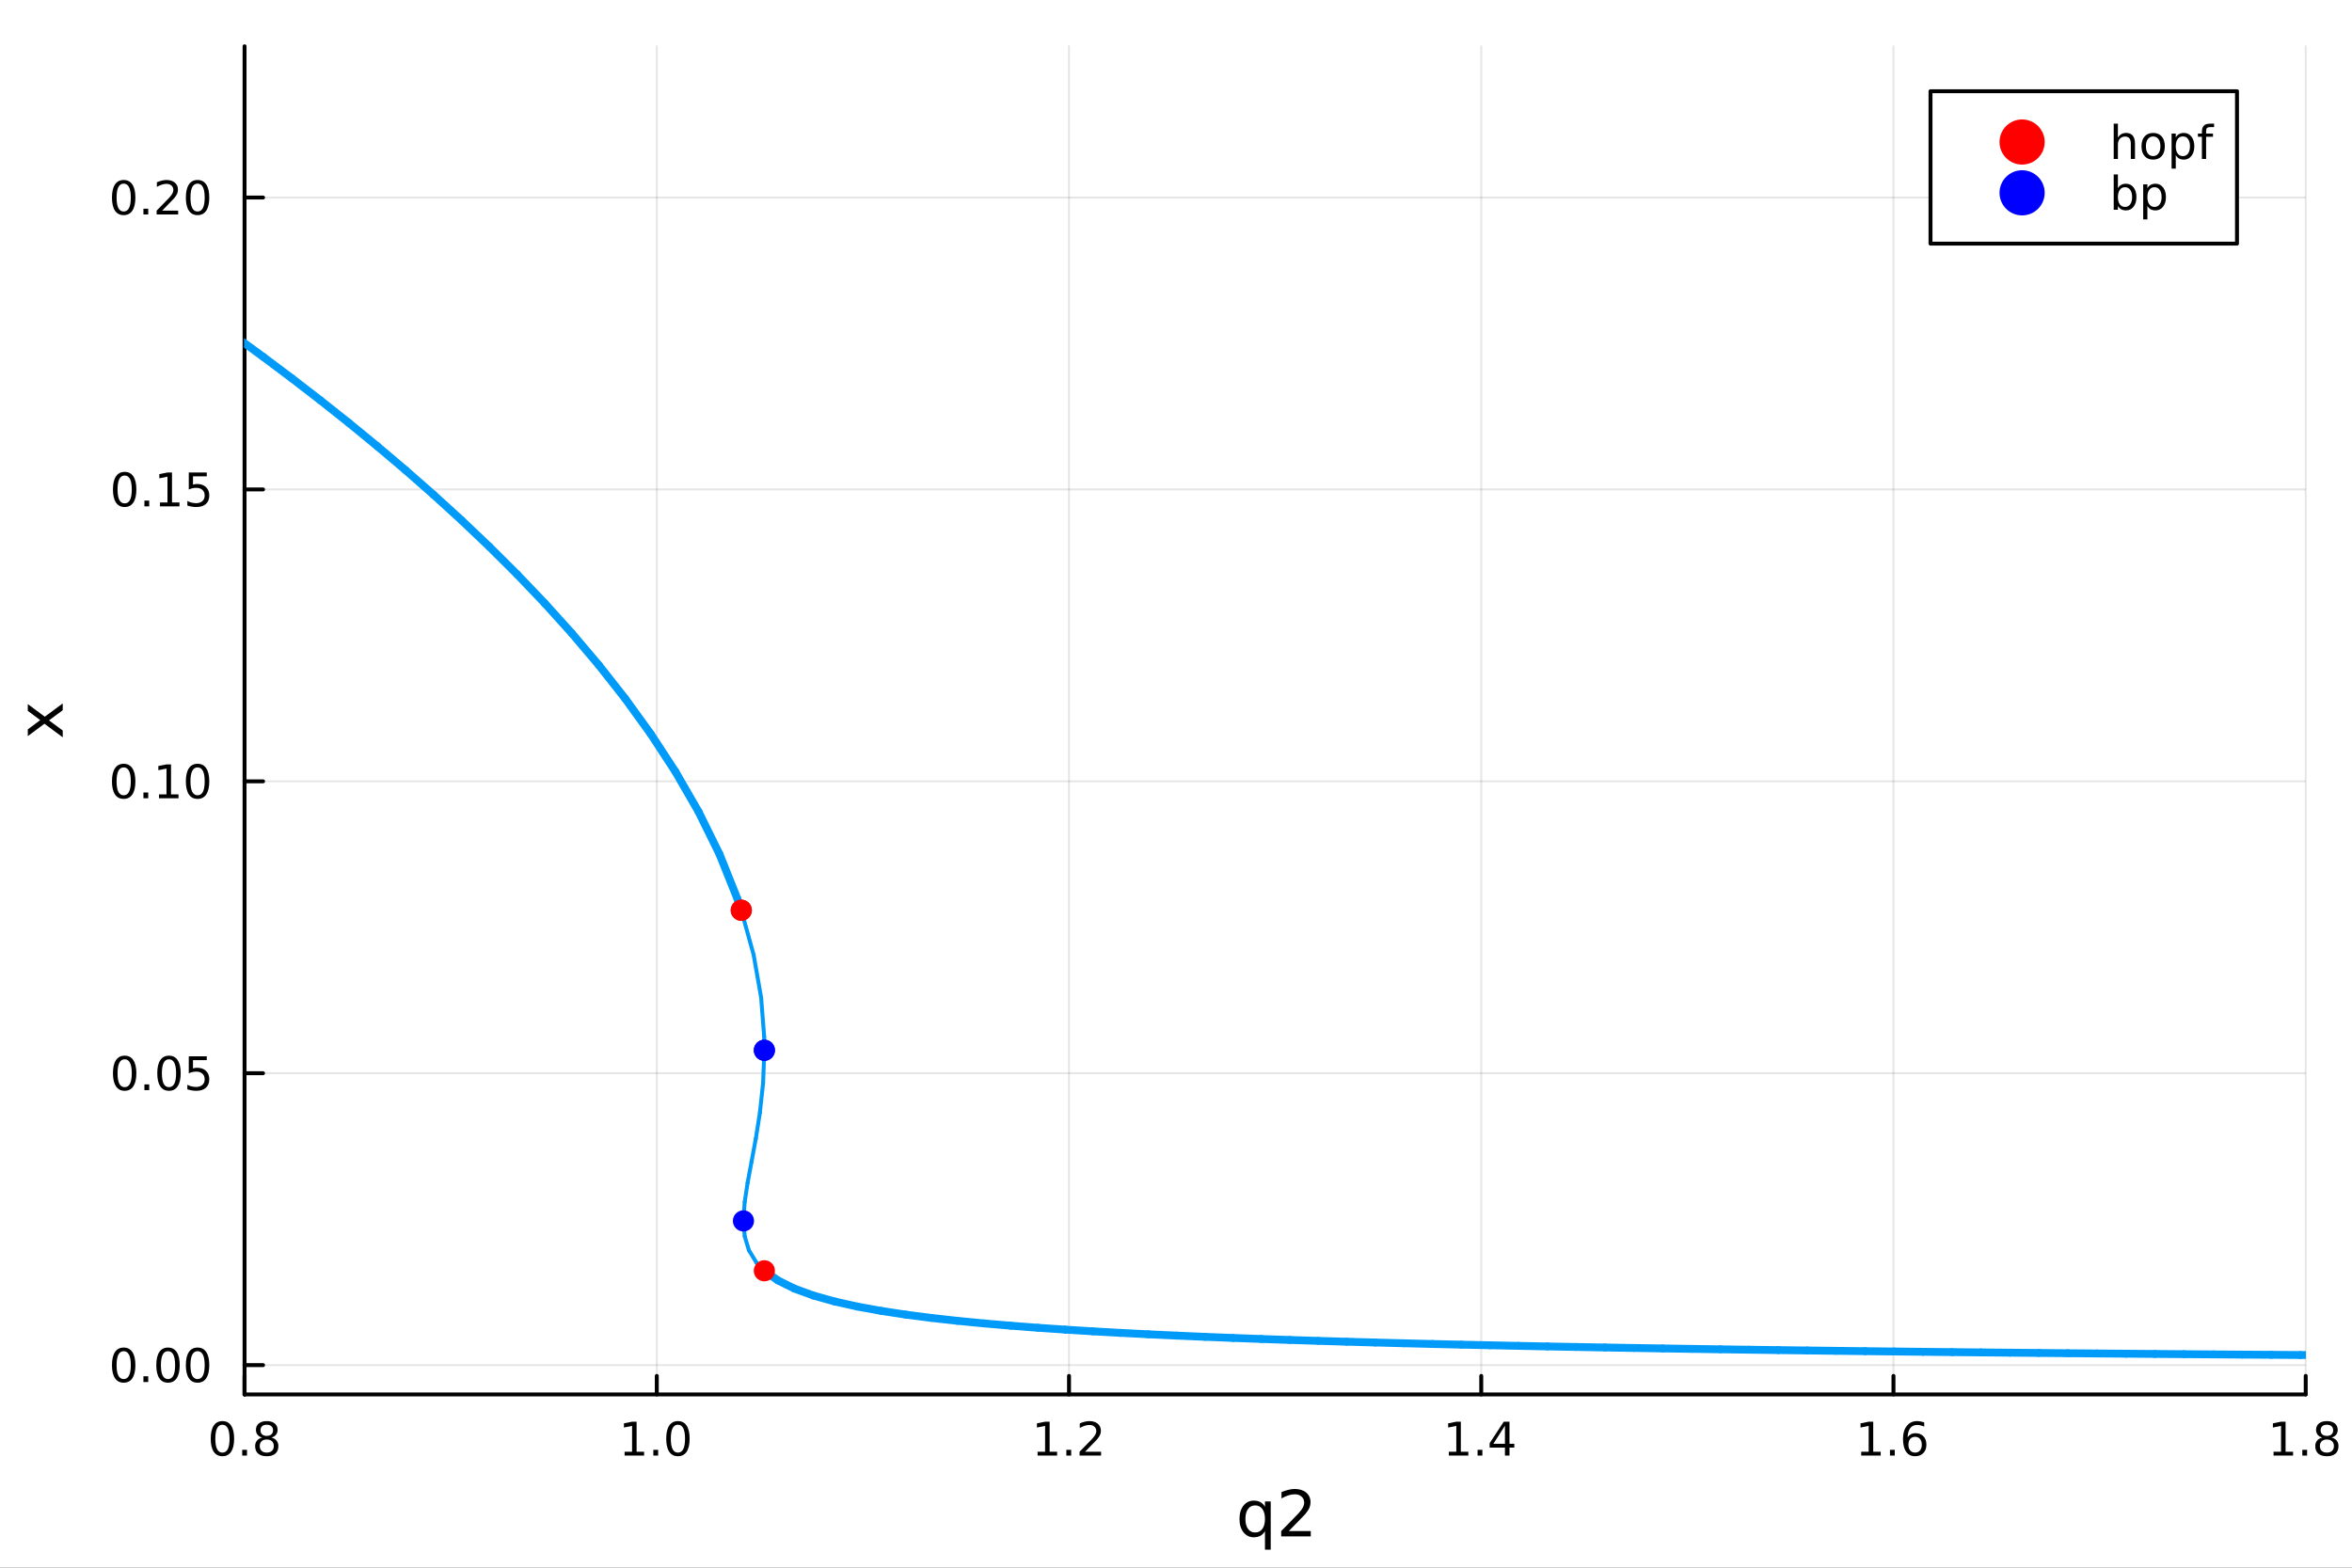 <?xml version="1.0" encoding="utf-8"?>
<svg xmlns="http://www.w3.org/2000/svg" xmlns:xlink="http://www.w3.org/1999/xlink" width="600" height="400" viewBox="0 0 2400 1600">
<rect x="0" y="0" width="2400" height="1600" fill="#333333" stroke="none"/>
<defs>
  <clipPath id="clip930">
    <rect x="0" y="0" width="2400" height="1600"/>
  </clipPath>
</defs>
<path clip-path="url(#clip930)" d="M0 1600 L2400 1600 L2400 0 L0 0  Z" fill="#ffffff" fill-rule="evenodd" fill-opacity="1"/>
<defs>
  <clipPath id="clip931">
    <rect x="480" y="0" width="1681" height="1600"/>
  </clipPath>
</defs>
<path clip-path="url(#clip930)" d="M249.542 1423.18 L2352.76 1423.18 L2352.76 47.244 L249.542 47.244  Z" fill="#ffffff" fill-rule="evenodd" fill-opacity="1"/>
<defs>
  <clipPath id="clip932">
    <rect x="249" y="47" width="2104" height="1377"/>
  </clipPath>
</defs>
<polyline clip-path="url(#clip932)" style="stroke:#000000; stroke-linecap:round; stroke-linejoin:round; stroke-width:2; stroke-opacity:0.1; fill:none" points="249.542,1423.18 249.542,47.244 "/>
<polyline clip-path="url(#clip932)" style="stroke:#000000; stroke-linecap:round; stroke-linejoin:round; stroke-width:2; stroke-opacity:0.1; fill:none" points="670.185,1423.18 670.185,47.244 "/>
<polyline clip-path="url(#clip932)" style="stroke:#000000; stroke-linecap:round; stroke-linejoin:round; stroke-width:2; stroke-opacity:0.1; fill:none" points="1090.83,1423.18 1090.83,47.244 "/>
<polyline clip-path="url(#clip932)" style="stroke:#000000; stroke-linecap:round; stroke-linejoin:round; stroke-width:2; stroke-opacity:0.1; fill:none" points="1511.47,1423.18 1511.47,47.244 "/>
<polyline clip-path="url(#clip932)" style="stroke:#000000; stroke-linecap:round; stroke-linejoin:round; stroke-width:2; stroke-opacity:0.1; fill:none" points="1932.11,1423.18 1932.11,47.244 "/>
<polyline clip-path="url(#clip932)" style="stroke:#000000; stroke-linecap:round; stroke-linejoin:round; stroke-width:2; stroke-opacity:0.1; fill:none" points="2352.76,1423.18 2352.76,47.244 "/>
<polyline clip-path="url(#clip932)" style="stroke:#000000; stroke-linecap:round; stroke-linejoin:round; stroke-width:2; stroke-opacity:0.1; fill:none" points="249.542,1393.24 2352.76,1393.24 "/>
<polyline clip-path="url(#clip932)" style="stroke:#000000; stroke-linecap:round; stroke-linejoin:round; stroke-width:2; stroke-opacity:0.1; fill:none" points="249.542,1095.34 2352.76,1095.34 "/>
<polyline clip-path="url(#clip932)" style="stroke:#000000; stroke-linecap:round; stroke-linejoin:round; stroke-width:2; stroke-opacity:0.1; fill:none" points="249.542,797.427 2352.76,797.427 "/>
<polyline clip-path="url(#clip932)" style="stroke:#000000; stroke-linecap:round; stroke-linejoin:round; stroke-width:2; stroke-opacity:0.1; fill:none" points="249.542,499.519 2352.76,499.519 "/>
<polyline clip-path="url(#clip932)" style="stroke:#000000; stroke-linecap:round; stroke-linejoin:round; stroke-width:2; stroke-opacity:0.1; fill:none" points="249.542,201.61 2352.76,201.61 "/>
<polyline clip-path="url(#clip930)" style="stroke:#000000; stroke-linecap:round; stroke-linejoin:round; stroke-width:4; stroke-opacity:1; fill:none" points="249.542,1423.18 2352.76,1423.18 "/>
<polyline clip-path="url(#clip930)" style="stroke:#000000; stroke-linecap:round; stroke-linejoin:round; stroke-width:4; stroke-opacity:1; fill:none" points="249.542,1423.18 249.542,1404.28 "/>
<polyline clip-path="url(#clip930)" style="stroke:#000000; stroke-linecap:round; stroke-linejoin:round; stroke-width:4; stroke-opacity:1; fill:none" points="670.185,1423.18 670.185,1404.28 "/>
<polyline clip-path="url(#clip930)" style="stroke:#000000; stroke-linecap:round; stroke-linejoin:round; stroke-width:4; stroke-opacity:1; fill:none" points="1090.83,1423.18 1090.83,1404.28 "/>
<polyline clip-path="url(#clip930)" style="stroke:#000000; stroke-linecap:round; stroke-linejoin:round; stroke-width:4; stroke-opacity:1; fill:none" points="1511.47,1423.18 1511.47,1404.28 "/>
<polyline clip-path="url(#clip930)" style="stroke:#000000; stroke-linecap:round; stroke-linejoin:round; stroke-width:4; stroke-opacity:1; fill:none" points="1932.11,1423.18 1932.11,1404.28 "/>
<polyline clip-path="url(#clip930)" style="stroke:#000000; stroke-linecap:round; stroke-linejoin:round; stroke-width:4; stroke-opacity:1; fill:none" points="2352.76,1423.18 2352.76,1404.28 "/>
<path clip-path="url(#clip930)" d="M226.973 1454.1 Q223.362 1454.1 221.533 1457.66 Q219.727 1461.2 219.727 1468.33 Q219.727 1475.44 221.533 1479.01 Q223.362 1482.55 226.973 1482.55 Q230.607 1482.55 232.412 1479.01 Q234.241 1475.44 234.241 1468.33 Q234.241 1461.2 232.412 1457.66 Q230.607 1454.1 226.973 1454.1 M226.973 1450.39 Q232.783 1450.39 235.838 1455 Q238.917 1459.58 238.917 1468.33 Q238.917 1477.06 235.838 1481.67 Q232.783 1486.25 226.973 1486.25 Q221.163 1486.25 218.084 1481.67 Q215.028 1477.06 215.028 1468.33 Q215.028 1459.58 218.084 1455 Q221.163 1450.39 226.973 1450.39 Z" fill="#000000" fill-rule="nonzero" fill-opacity="1" /><path clip-path="url(#clip930)" d="M247.135 1479.7 L252.019 1479.7 L252.019 1485.58 L247.135 1485.58 L247.135 1479.7 Z" fill="#000000" fill-rule="nonzero" fill-opacity="1" /><path clip-path="url(#clip930)" d="M272.204 1469.17 Q268.871 1469.17 266.949 1470.95 Q265.051 1472.73 265.051 1475.86 Q265.051 1478.98 266.949 1480.77 Q268.871 1482.55 272.204 1482.55 Q275.537 1482.55 277.459 1480.77 Q279.38 1478.96 279.38 1475.86 Q279.38 1472.73 277.459 1470.95 Q275.56 1469.17 272.204 1469.17 M267.528 1467.18 Q264.519 1466.44 262.829 1464.38 Q261.162 1462.32 261.162 1459.35 Q261.162 1455.21 264.102 1452.8 Q267.065 1450.39 272.204 1450.39 Q277.366 1450.39 280.306 1452.8 Q283.246 1455.21 283.246 1459.35 Q283.246 1462.32 281.556 1464.38 Q279.889 1466.44 276.903 1467.18 Q280.283 1467.96 282.158 1470.26 Q284.056 1472.55 284.056 1475.86 Q284.056 1480.88 280.977 1483.57 Q277.922 1486.25 272.204 1486.25 Q266.486 1486.25 263.408 1483.57 Q260.352 1480.88 260.352 1475.86 Q260.352 1472.55 262.25 1470.26 Q264.148 1467.96 267.528 1467.18 M265.815 1459.79 Q265.815 1462.48 267.482 1463.98 Q269.172 1465.49 272.204 1465.49 Q275.213 1465.49 276.903 1463.98 Q278.616 1462.48 278.616 1459.79 Q278.616 1457.11 276.903 1455.6 Q275.213 1454.1 272.204 1454.1 Q269.172 1454.1 267.482 1455.6 Q265.815 1457.11 265.815 1459.79 Z" fill="#000000" fill-rule="nonzero" fill-opacity="1" /><path clip-path="url(#clip930)" d="M637.338 1481.64 L644.977 1481.64 L644.977 1455.28 L636.666 1456.95 L636.666 1452.69 L644.93 1451.02 L649.606 1451.02 L649.606 1481.64 L657.245 1481.64 L657.245 1485.58 L637.338 1485.58 L637.338 1481.64 Z" fill="#000000" fill-rule="nonzero" fill-opacity="1" /><path clip-path="url(#clip930)" d="M666.689 1479.7 L671.574 1479.7 L671.574 1485.58 L666.689 1485.58 L666.689 1479.7 Z" fill="#000000" fill-rule="nonzero" fill-opacity="1" /><path clip-path="url(#clip930)" d="M691.759 1454.1 Q688.148 1454.1 686.319 1457.66 Q684.513 1461.2 684.513 1468.33 Q684.513 1475.44 686.319 1479.01 Q688.148 1482.55 691.759 1482.55 Q695.393 1482.55 697.199 1479.01 Q699.027 1475.44 699.027 1468.33 Q699.027 1461.2 697.199 1457.66 Q695.393 1454.1 691.759 1454.1 M691.759 1450.39 Q697.569 1450.39 700.624 1455 Q703.703 1459.58 703.703 1468.33 Q703.703 1477.06 700.624 1481.67 Q697.569 1486.25 691.759 1486.25 Q685.949 1486.25 682.87 1481.67 Q679.814 1477.06 679.814 1468.33 Q679.814 1459.58 682.87 1455 Q685.949 1450.39 691.759 1450.39 Z" fill="#000000" fill-rule="nonzero" fill-opacity="1" /><path clip-path="url(#clip930)" d="M1058.78 1481.64 L1066.42 1481.64 L1066.42 1455.28 L1058.11 1456.95 L1058.11 1452.69 L1066.37 1451.02 L1071.05 1451.02 L1071.05 1481.64 L1078.69 1481.64 L1078.69 1485.58 L1058.78 1485.58 L1058.78 1481.64 Z" fill="#000000" fill-rule="nonzero" fill-opacity="1" /><path clip-path="url(#clip930)" d="M1088.13 1479.7 L1093.02 1479.7 L1093.02 1485.58 L1088.13 1485.58 L1088.13 1479.7 Z" fill="#000000" fill-rule="nonzero" fill-opacity="1" /><path clip-path="url(#clip930)" d="M1107.23 1481.64 L1123.55 1481.64 L1123.55 1485.58 L1101.6 1485.58 L1101.6 1481.64 Q1104.27 1478.89 1108.85 1474.26 Q1113.45 1469.61 1114.64 1468.27 Q1116.88 1465.74 1117.76 1464.01 Q1118.66 1462.25 1118.66 1460.56 Q1118.66 1457.8 1116.72 1456.07 Q1114.8 1454.33 1111.7 1454.33 Q1109.5 1454.33 1107.04 1455.09 Q1104.61 1455.86 1101.83 1457.41 L1101.83 1452.69 Q1104.66 1451.55 1107.11 1450.97 Q1109.57 1450.39 1111.6 1450.39 Q1116.97 1450.39 1120.17 1453.08 Q1123.36 1455.77 1123.36 1460.26 Q1123.36 1462.39 1122.55 1464.31 Q1121.76 1466.2 1119.66 1468.8 Q1119.08 1469.47 1115.98 1472.69 Q1112.88 1475.88 1107.23 1481.64 Z" fill="#000000" fill-rule="nonzero" fill-opacity="1" /><path clip-path="url(#clip930)" d="M1478.38 1481.64 L1486.02 1481.64 L1486.02 1455.28 L1477.71 1456.95 L1477.71 1452.69 L1485.97 1451.02 L1490.65 1451.02 L1490.65 1481.64 L1498.29 1481.64 L1498.29 1485.58 L1478.38 1485.58 L1478.38 1481.64 Z" fill="#000000" fill-rule="nonzero" fill-opacity="1" /><path clip-path="url(#clip930)" d="M1507.73 1479.7 L1512.62 1479.7 L1512.62 1485.58 L1507.73 1485.58 L1507.73 1479.7 Z" fill="#000000" fill-rule="nonzero" fill-opacity="1" /><path clip-path="url(#clip930)" d="M1535.65 1455.09 L1523.84 1473.54 L1535.65 1473.54 L1535.65 1455.09 M1534.42 1451.02 L1540.3 1451.02 L1540.3 1473.54 L1545.23 1473.54 L1545.23 1477.43 L1540.3 1477.43 L1540.3 1485.58 L1535.65 1485.58 L1535.65 1477.43 L1520.05 1477.43 L1520.05 1472.92 L1534.42 1451.02 Z" fill="#000000" fill-rule="nonzero" fill-opacity="1" /><path clip-path="url(#clip930)" d="M1899.19 1481.64 L1906.82 1481.64 L1906.82 1455.28 L1898.51 1456.95 L1898.51 1452.69 L1906.78 1451.02 L1911.45 1451.02 L1911.45 1481.64 L1919.09 1481.64 L1919.09 1485.58 L1899.19 1485.58 L1899.19 1481.64 Z" fill="#000000" fill-rule="nonzero" fill-opacity="1" /><path clip-path="url(#clip930)" d="M1928.54 1479.7 L1933.42 1479.7 L1933.42 1485.58 L1928.54 1485.58 L1928.54 1479.7 Z" fill="#000000" fill-rule="nonzero" fill-opacity="1" /><path clip-path="url(#clip930)" d="M1954.18 1466.44 Q1951.04 1466.44 1949.18 1468.59 Q1947.36 1470.74 1947.36 1474.49 Q1947.36 1478.22 1949.18 1480.39 Q1951.04 1482.55 1954.18 1482.55 Q1957.33 1482.55 1959.16 1480.39 Q1961.01 1478.22 1961.01 1474.49 Q1961.01 1470.74 1959.16 1468.59 Q1957.33 1466.44 1954.18 1466.44 M1963.47 1451.78 L1963.47 1456.04 Q1961.71 1455.21 1959.9 1454.77 Q1958.12 1454.33 1956.36 1454.33 Q1951.73 1454.33 1949.28 1457.45 Q1946.85 1460.58 1946.5 1466.9 Q1947.87 1464.89 1949.93 1463.82 Q1951.99 1462.73 1954.46 1462.73 Q1959.67 1462.73 1962.68 1465.9 Q1965.71 1469.05 1965.71 1474.49 Q1965.71 1479.82 1962.56 1483.03 Q1959.42 1486.25 1954.18 1486.25 Q1948.19 1486.25 1945.02 1481.67 Q1941.85 1477.06 1941.85 1468.33 Q1941.85 1460.14 1945.74 1455.28 Q1949.62 1450.39 1956.18 1450.39 Q1957.93 1450.39 1959.72 1450.74 Q1961.52 1451.09 1963.47 1451.78 Z" fill="#000000" fill-rule="nonzero" fill-opacity="1" /><path clip-path="url(#clip930)" d="M2319.96 1481.64 L2327.59 1481.64 L2327.59 1455.28 L2319.28 1456.95 L2319.28 1452.69 L2327.55 1451.02 L2332.22 1451.02 L2332.22 1481.64 L2339.86 1481.64 L2339.86 1485.58 L2319.96 1485.58 L2319.96 1481.64 Z" fill="#000000" fill-rule="nonzero" fill-opacity="1" /><path clip-path="url(#clip930)" d="M2349.31 1479.7 L2354.19 1479.7 L2354.19 1485.58 L2349.31 1485.58 L2349.31 1479.7 Z" fill="#000000" fill-rule="nonzero" fill-opacity="1" /><path clip-path="url(#clip930)" d="M2374.38 1469.17 Q2371.04 1469.17 2369.12 1470.95 Q2367.22 1472.73 2367.22 1475.86 Q2367.22 1478.98 2369.12 1480.77 Q2371.04 1482.55 2374.38 1482.55 Q2377.71 1482.55 2379.63 1480.77 Q2381.55 1478.96 2381.55 1475.86 Q2381.55 1472.73 2379.63 1470.95 Q2377.73 1469.17 2374.38 1469.17 M2369.7 1467.18 Q2366.69 1466.44 2365 1464.38 Q2363.33 1462.32 2363.33 1459.35 Q2363.33 1455.21 2366.27 1452.8 Q2369.24 1450.39 2374.38 1450.39 Q2379.54 1450.39 2382.48 1452.8 Q2385.42 1455.21 2385.42 1459.35 Q2385.42 1462.32 2383.73 1464.38 Q2382.06 1466.44 2379.08 1467.18 Q2382.45 1467.96 2384.33 1470.26 Q2386.23 1472.55 2386.23 1475.86 Q2386.23 1480.88 2383.15 1483.57 Q2380.09 1486.25 2374.38 1486.25 Q2368.66 1486.25 2365.58 1483.57 Q2362.52 1480.88 2362.52 1475.86 Q2362.52 1472.55 2364.42 1470.26 Q2366.32 1467.96 2369.7 1467.18 M2367.99 1459.79 Q2367.99 1462.48 2369.65 1463.98 Q2371.34 1465.49 2374.38 1465.49 Q2377.39 1465.49 2379.08 1463.98 Q2380.79 1462.48 2380.79 1459.79 Q2380.79 1457.11 2379.08 1455.6 Q2377.39 1454.1 2374.38 1454.1 Q2371.34 1454.1 2369.65 1455.6 Q2367.99 1457.11 2367.99 1459.79 Z" fill="#000000" fill-rule="nonzero" fill-opacity="1" /><path clip-path="url(#clip930)" d="M1270.83 1550.25 Q1270.83 1556.71 1273.47 1560.4 Q1276.15 1564.07 1280.79 1564.07 Q1285.44 1564.07 1288.12 1560.4 Q1290.79 1556.71 1290.79 1550.25 Q1290.79 1543.79 1288.12 1540.13 Q1285.44 1536.44 1280.79 1536.44 Q1276.15 1536.44 1273.47 1540.13 Q1270.83 1543.79 1270.83 1550.25 M1290.79 1562.7 Q1288.94 1565.88 1286.11 1567.44 Q1283.31 1568.97 1279.36 1568.97 Q1272.9 1568.97 1268.83 1563.81 Q1264.78 1558.65 1264.78 1550.25 Q1264.78 1541.85 1268.83 1536.69 Q1272.9 1531.54 1279.36 1531.54 Q1283.31 1531.54 1286.11 1533.1 Q1288.94 1534.62 1290.79 1537.81 L1290.79 1532.4 L1296.65 1532.4 L1296.65 1581.6 L1290.79 1581.6 L1290.79 1562.7 Z" fill="#000000" fill-rule="nonzero" fill-opacity="1" /><path clip-path="url(#clip930)" d="M1315.07 1562.63 L1337.51 1562.63 L1337.51 1568.04 L1307.34 1568.04 L1307.34 1562.63 Q1311 1558.85 1317.3 1552.48 Q1323.64 1546.08 1325.26 1544.24 Q1328.35 1540.77 1329.56 1538.38 Q1330.8 1535.96 1330.8 1533.64 Q1330.8 1529.85 1328.12 1527.46 Q1325.48 1525.08 1321.22 1525.08 Q1318.19 1525.08 1314.82 1526.13 Q1311.48 1527.18 1307.66 1529.31 L1307.66 1522.82 Q1311.54 1521.26 1314.91 1520.46 Q1318.29 1519.66 1321.09 1519.66 Q1328.47 1519.66 1332.87 1523.36 Q1337.26 1527.05 1337.26 1533.22 Q1337.26 1536.15 1336.14 1538.79 Q1335.06 1541.4 1332.17 1544.97 Q1331.37 1545.89 1327.11 1550.32 Q1322.84 1554.71 1315.07 1562.63 Z" fill="#000000" fill-rule="nonzero" fill-opacity="1" /><polyline clip-path="url(#clip930)" style="stroke:#000000; stroke-linecap:round; stroke-linejoin:round; stroke-width:4; stroke-opacity:1; fill:none" points="249.542,1423.18 249.542,47.244 "/>
<polyline clip-path="url(#clip930)" style="stroke:#000000; stroke-linecap:round; stroke-linejoin:round; stroke-width:4; stroke-opacity:1; fill:none" points="249.542,1393.24 268.44,1393.24 "/>
<polyline clip-path="url(#clip930)" style="stroke:#000000; stroke-linecap:round; stroke-linejoin:round; stroke-width:4; stroke-opacity:1; fill:none" points="249.542,1095.34 268.44,1095.34 "/>
<polyline clip-path="url(#clip930)" style="stroke:#000000; stroke-linecap:round; stroke-linejoin:round; stroke-width:4; stroke-opacity:1; fill:none" points="249.542,797.427 268.44,797.427 "/>
<polyline clip-path="url(#clip930)" style="stroke:#000000; stroke-linecap:round; stroke-linejoin:round; stroke-width:4; stroke-opacity:1; fill:none" points="249.542,499.519 268.44,499.519 "/>
<polyline clip-path="url(#clip930)" style="stroke:#000000; stroke-linecap:round; stroke-linejoin:round; stroke-width:4; stroke-opacity:1; fill:none" points="249.542,201.61 268.44,201.61 "/>
<path clip-path="url(#clip930)" d="M126.205 1379.04 Q122.593 1379.04 120.765 1382.61 Q118.959 1386.15 118.959 1393.28 Q118.959 1400.38 120.765 1403.95 Q122.593 1407.49 126.205 1407.49 Q129.839 1407.49 131.644 1403.95 Q133.473 1400.38 133.473 1393.28 Q133.473 1386.15 131.644 1382.61 Q129.839 1379.04 126.205 1379.04 M126.205 1375.34 Q132.015 1375.34 135.07 1379.94 Q138.149 1384.53 138.149 1393.28 Q138.149 1402.01 135.07 1406.61 Q132.015 1411.19 126.205 1411.19 Q120.394 1411.19 117.316 1406.61 Q114.26 1402.01 114.26 1393.28 Q114.26 1384.53 117.316 1379.94 Q120.394 1375.34 126.205 1375.34 Z" fill="#000000" fill-rule="nonzero" fill-opacity="1" /><path clip-path="url(#clip930)" d="M146.366 1404.64 L151.251 1404.64 L151.251 1410.52 L146.366 1410.52 L146.366 1404.64 Z" fill="#000000" fill-rule="nonzero" fill-opacity="1" /><path clip-path="url(#clip930)" d="M171.436 1379.04 Q167.825 1379.04 165.996 1382.61 Q164.19 1386.15 164.19 1393.28 Q164.19 1400.38 165.996 1403.95 Q167.825 1407.49 171.436 1407.49 Q175.07 1407.49 176.876 1403.95 Q178.704 1400.38 178.704 1393.28 Q178.704 1386.15 176.876 1382.61 Q175.07 1379.04 171.436 1379.04 M171.436 1375.34 Q177.246 1375.34 180.301 1379.94 Q183.38 1384.53 183.38 1393.28 Q183.38 1402.01 180.301 1406.61 Q177.246 1411.19 171.436 1411.19 Q165.626 1411.19 162.547 1406.61 Q159.491 1402.01 159.491 1393.28 Q159.491 1384.53 162.547 1379.94 Q165.626 1375.34 171.436 1375.34 Z" fill="#000000" fill-rule="nonzero" fill-opacity="1" /><path clip-path="url(#clip930)" d="M201.598 1379.04 Q197.987 1379.04 196.158 1382.61 Q194.352 1386.15 194.352 1393.28 Q194.352 1400.38 196.158 1403.95 Q197.987 1407.49 201.598 1407.49 Q205.232 1407.49 207.037 1403.95 Q208.866 1400.38 208.866 1393.28 Q208.866 1386.15 207.037 1382.61 Q205.232 1379.04 201.598 1379.04 M201.598 1375.34 Q207.408 1375.34 210.463 1379.94 Q213.542 1384.53 213.542 1393.28 Q213.542 1402.01 210.463 1406.61 Q207.408 1411.19 201.598 1411.19 Q195.787 1411.19 192.709 1406.61 Q189.653 1402.01 189.653 1393.28 Q189.653 1384.53 192.709 1379.94 Q195.787 1375.34 201.598 1375.34 Z" fill="#000000" fill-rule="nonzero" fill-opacity="1" /><path clip-path="url(#clip930)" d="M127.2 1081.13 Q123.589 1081.13 121.76 1084.7 Q119.955 1088.24 119.955 1095.37 Q119.955 1102.48 121.76 1106.04 Q123.589 1109.58 127.2 1109.58 Q130.834 1109.58 132.64 1106.04 Q134.468 1102.48 134.468 1095.37 Q134.468 1088.24 132.64 1084.7 Q130.834 1081.13 127.2 1081.13 M127.2 1077.43 Q133.01 1077.43 136.066 1082.04 Q139.144 1086.62 139.144 1095.37 Q139.144 1104.1 136.066 1108.7 Q133.01 1113.29 127.2 1113.29 Q121.39 1113.29 118.311 1108.7 Q115.256 1104.1 115.256 1095.37 Q115.256 1086.62 118.311 1082.04 Q121.39 1077.43 127.2 1077.43 Z" fill="#000000" fill-rule="nonzero" fill-opacity="1" /><path clip-path="url(#clip930)" d="M147.362 1106.74 L152.246 1106.74 L152.246 1112.62 L147.362 1112.62 L147.362 1106.74 Z" fill="#000000" fill-rule="nonzero" fill-opacity="1" /><path clip-path="url(#clip930)" d="M172.431 1081.13 Q168.82 1081.13 166.991 1084.7 Q165.186 1088.24 165.186 1095.37 Q165.186 1102.48 166.991 1106.04 Q168.82 1109.58 172.431 1109.58 Q176.065 1109.58 177.871 1106.04 Q179.7 1102.48 179.7 1095.37 Q179.7 1088.24 177.871 1084.7 Q176.065 1081.13 172.431 1081.13 M172.431 1077.43 Q178.241 1077.43 181.297 1082.04 Q184.376 1086.62 184.376 1095.37 Q184.376 1104.1 181.297 1108.7 Q178.241 1113.29 172.431 1113.29 Q166.621 1113.29 163.542 1108.7 Q160.487 1104.1 160.487 1095.37 Q160.487 1086.62 163.542 1082.04 Q166.621 1077.43 172.431 1077.43 Z" fill="#000000" fill-rule="nonzero" fill-opacity="1" /><path clip-path="url(#clip930)" d="M192.639 1078.06 L210.996 1078.06 L210.996 1081.99 L196.922 1081.99 L196.922 1090.46 Q197.94 1090.12 198.959 1089.95 Q199.977 1089.77 200.996 1089.77 Q206.783 1089.77 210.162 1092.94 Q213.542 1096.11 213.542 1101.53 Q213.542 1107.11 210.07 1110.21 Q206.598 1113.29 200.278 1113.29 Q198.102 1113.29 195.834 1112.92 Q193.588 1112.55 191.181 1111.81 L191.181 1107.11 Q193.264 1108.24 195.487 1108.8 Q197.709 1109.35 200.186 1109.35 Q204.19 1109.35 206.528 1107.24 Q208.866 1105.14 208.866 1101.53 Q208.866 1097.92 206.528 1095.81 Q204.19 1093.7 200.186 1093.7 Q198.311 1093.7 196.436 1094.12 Q194.584 1094.54 192.639 1095.42 L192.639 1078.06 Z" fill="#000000" fill-rule="nonzero" fill-opacity="1" /><path clip-path="url(#clip930)" d="M126.205 783.226 Q122.593 783.226 120.765 786.79 Q118.959 790.332 118.959 797.462 Q118.959 804.568 120.765 808.133 Q122.593 811.675 126.205 811.675 Q129.839 811.675 131.644 808.133 Q133.473 804.568 133.473 797.462 Q133.473 790.332 131.644 786.79 Q129.839 783.226 126.205 783.226 M126.205 779.522 Q132.015 779.522 135.07 784.128 Q138.149 788.712 138.149 797.462 Q138.149 806.188 135.07 810.795 Q132.015 815.378 126.205 815.378 Q120.394 815.378 117.316 810.795 Q114.26 806.188 114.26 797.462 Q114.26 788.712 117.316 784.128 Q120.394 779.522 126.205 779.522 Z" fill="#000000" fill-rule="nonzero" fill-opacity="1" /><path clip-path="url(#clip930)" d="M146.366 808.827 L151.251 808.827 L151.251 814.707 L146.366 814.707 L146.366 808.827 Z" fill="#000000" fill-rule="nonzero" fill-opacity="1" /><path clip-path="url(#clip930)" d="M162.246 810.772 L169.885 810.772 L169.885 784.406 L161.575 786.073 L161.575 781.814 L169.839 780.147 L174.514 780.147 L174.514 810.772 L182.153 810.772 L182.153 814.707 L162.246 814.707 L162.246 810.772 Z" fill="#000000" fill-rule="nonzero" fill-opacity="1" /><path clip-path="url(#clip930)" d="M201.598 783.226 Q197.987 783.226 196.158 786.79 Q194.352 790.332 194.352 797.462 Q194.352 804.568 196.158 808.133 Q197.987 811.675 201.598 811.675 Q205.232 811.675 207.037 808.133 Q208.866 804.568 208.866 797.462 Q208.866 790.332 207.037 786.79 Q205.232 783.226 201.598 783.226 M201.598 779.522 Q207.408 779.522 210.463 784.128 Q213.542 788.712 213.542 797.462 Q213.542 806.188 210.463 810.795 Q207.408 815.378 201.598 815.378 Q195.787 815.378 192.709 810.795 Q189.653 806.188 189.653 797.462 Q189.653 788.712 192.709 784.128 Q195.787 779.522 201.598 779.522 Z" fill="#000000" fill-rule="nonzero" fill-opacity="1" /><path clip-path="url(#clip930)" d="M127.2 485.317 Q123.589 485.317 121.76 488.882 Q119.955 492.424 119.955 499.553 Q119.955 506.66 121.76 510.225 Q123.589 513.766 127.2 513.766 Q130.834 513.766 132.64 510.225 Q134.468 506.66 134.468 499.553 Q134.468 492.424 132.64 488.882 Q130.834 485.317 127.2 485.317 M127.2 481.614 Q133.01 481.614 136.066 486.22 Q139.144 490.803 139.144 499.553 Q139.144 508.28 136.066 512.887 Q133.01 517.47 127.2 517.47 Q121.39 517.47 118.311 512.887 Q115.256 508.28 115.256 499.553 Q115.256 490.803 118.311 486.22 Q121.39 481.614 127.2 481.614 Z" fill="#000000" fill-rule="nonzero" fill-opacity="1" /><path clip-path="url(#clip930)" d="M147.362 510.919 L152.246 510.919 L152.246 516.799 L147.362 516.799 L147.362 510.919 Z" fill="#000000" fill-rule="nonzero" fill-opacity="1" /><path clip-path="url(#clip930)" d="M163.241 512.863 L170.88 512.863 L170.88 486.498 L162.57 488.165 L162.57 483.905 L170.834 482.239 L175.51 482.239 L175.51 512.863 L183.149 512.863 L183.149 516.799 L163.241 516.799 L163.241 512.863 Z" fill="#000000" fill-rule="nonzero" fill-opacity="1" /><path clip-path="url(#clip930)" d="M192.639 482.239 L210.996 482.239 L210.996 486.174 L196.922 486.174 L196.922 494.646 Q197.94 494.299 198.959 494.137 Q199.977 493.952 200.996 493.952 Q206.783 493.952 210.162 497.123 Q213.542 500.294 213.542 505.711 Q213.542 511.289 210.07 514.391 Q206.598 517.47 200.278 517.47 Q198.102 517.47 195.834 517.1 Q193.588 516.729 191.181 515.988 L191.181 511.289 Q193.264 512.424 195.487 512.979 Q197.709 513.535 200.186 513.535 Q204.19 513.535 206.528 511.428 Q208.866 509.322 208.866 505.711 Q208.866 502.1 206.528 499.993 Q204.19 497.887 200.186 497.887 Q198.311 497.887 196.436 498.303 Q194.584 498.72 192.639 499.6 L192.639 482.239 Z" fill="#000000" fill-rule="nonzero" fill-opacity="1" /><path clip-path="url(#clip930)" d="M126.205 187.409 Q122.593 187.409 120.765 190.974 Q118.959 194.515 118.959 201.645 Q118.959 208.751 120.765 212.316 Q122.593 215.858 126.205 215.858 Q129.839 215.858 131.644 212.316 Q133.473 208.751 133.473 201.645 Q133.473 194.515 131.644 190.974 Q129.839 187.409 126.205 187.409 M126.205 183.705 Q132.015 183.705 135.07 188.312 Q138.149 192.895 138.149 201.645 Q138.149 210.372 135.07 214.978 Q132.015 219.562 126.205 219.562 Q120.394 219.562 117.316 214.978 Q114.26 210.372 114.26 201.645 Q114.26 192.895 117.316 188.312 Q120.394 183.705 126.205 183.705 Z" fill="#000000" fill-rule="nonzero" fill-opacity="1" /><path clip-path="url(#clip930)" d="M146.366 213.011 L151.251 213.011 L151.251 218.89 L146.366 218.89 L146.366 213.011 Z" fill="#000000" fill-rule="nonzero" fill-opacity="1" /><path clip-path="url(#clip930)" d="M165.464 214.955 L181.783 214.955 L181.783 218.89 L159.839 218.89 L159.839 214.955 Q162.501 212.201 167.084 207.571 Q171.69 202.918 172.871 201.576 Q175.116 199.052 175.996 197.316 Q176.899 195.557 176.899 193.867 Q176.899 191.113 174.954 189.377 Q173.033 187.64 169.931 187.64 Q167.732 187.64 165.278 188.404 Q162.848 189.168 160.07 190.719 L160.07 185.997 Q162.894 184.863 165.348 184.284 Q167.802 183.705 169.839 183.705 Q175.209 183.705 178.403 186.391 Q181.598 189.076 181.598 193.566 Q181.598 195.696 180.788 197.617 Q180.001 199.515 177.894 202.108 Q177.315 202.779 174.214 205.997 Q171.112 209.191 165.464 214.955 Z" fill="#000000" fill-rule="nonzero" fill-opacity="1" /><path clip-path="url(#clip930)" d="M201.598 187.409 Q197.987 187.409 196.158 190.974 Q194.352 194.515 194.352 201.645 Q194.352 208.751 196.158 212.316 Q197.987 215.858 201.598 215.858 Q205.232 215.858 207.037 212.316 Q208.866 208.751 208.866 201.645 Q208.866 194.515 207.037 190.974 Q205.232 187.409 201.598 187.409 M201.598 183.705 Q207.408 183.705 210.463 188.312 Q213.542 192.895 213.542 201.645 Q213.542 210.372 210.463 214.978 Q207.408 219.562 201.598 219.562 Q195.787 219.562 192.709 214.978 Q189.653 210.372 189.653 201.645 Q189.653 192.895 192.709 188.312 Q195.787 183.705 201.598 183.705 Z" fill="#000000" fill-rule="nonzero" fill-opacity="1" /><path clip-path="url(#clip930)" d="M28.356 718.597 L45.703 731.488 L64.004 717.929 L64.004 724.836 L50 735.212 L64.004 745.588 L64.004 752.495 L45.353 738.649 L28.356 751.317 L28.356 744.41 L41.056 734.957 L28.356 725.504 L28.356 718.597 Z" fill="#000000" fill-rule="nonzero" fill-opacity="1" /><polyline clip-path="url(#clip932)" style="stroke:#009af9; stroke-linecap:round; stroke-linejoin:round; stroke-width:8; stroke-opacity:1; fill:none" points="-171.101,86.186 -141.651,102.542 "/>
<polyline clip-path="url(#clip932)" style="stroke:#009af9; stroke-linecap:round; stroke-linejoin:round; stroke-width:8; stroke-opacity:1; fill:none" points="-141.651,102.542 -112.213,119.149 "/>
<polyline clip-path="url(#clip932)" style="stroke:#009af9; stroke-linecap:round; stroke-linejoin:round; stroke-width:8; stroke-opacity:1; fill:none" points="-112.213,119.149 -82.787,136.019 "/>
<polyline clip-path="url(#clip932)" style="stroke:#009af9; stroke-linecap:round; stroke-linejoin:round; stroke-width:8; stroke-opacity:1; fill:none" points="-82.787,136.019 -53.375,153.163 "/>
<polyline clip-path="url(#clip932)" style="stroke:#009af9; stroke-linecap:round; stroke-linejoin:round; stroke-width:8; stroke-opacity:1; fill:none" points="-53.375,153.163 -23.978,170.593 "/>
<polyline clip-path="url(#clip932)" style="stroke:#009af9; stroke-linecap:round; stroke-linejoin:round; stroke-width:8; stroke-opacity:1; fill:none" points="-23.978,170.593 5.404,188.323 "/>
<polyline clip-path="url(#clip932)" style="stroke:#009af9; stroke-linecap:round; stroke-linejoin:round; stroke-width:8; stroke-opacity:1; fill:none" points="5.404,188.323 34.768,206.368 "/>
<polyline clip-path="url(#clip932)" style="stroke:#009af9; stroke-linecap:round; stroke-linejoin:round; stroke-width:8; stroke-opacity:1; fill:none" points="34.768,206.368 64.113,224.743 "/>
<polyline clip-path="url(#clip932)" style="stroke:#009af9; stroke-linecap:round; stroke-linejoin:round; stroke-width:8; stroke-opacity:1; fill:none" points="64.113,224.743 93.437,243.467 "/>
<polyline clip-path="url(#clip932)" style="stroke:#009af9; stroke-linecap:round; stroke-linejoin:round; stroke-width:8; stroke-opacity:1; fill:none" points="93.437,243.467 122.739,262.559 "/>
<polyline clip-path="url(#clip932)" style="stroke:#009af9; stroke-linecap:round; stroke-linejoin:round; stroke-width:8; stroke-opacity:1; fill:none" points="122.739,262.559 152.015,282.038 "/>
<polyline clip-path="url(#clip932)" style="stroke:#009af9; stroke-linecap:round; stroke-linejoin:round; stroke-width:8; stroke-opacity:1; fill:none" points="152.015,282.038 181.262,301.93 "/>
<polyline clip-path="url(#clip932)" style="stroke:#009af9; stroke-linecap:round; stroke-linejoin:round; stroke-width:8; stroke-opacity:1; fill:none" points="181.262,301.93 210.478,322.259 "/>
<polyline clip-path="url(#clip932)" style="stroke:#009af9; stroke-linecap:round; stroke-linejoin:round; stroke-width:8; stroke-opacity:1; fill:none" points="210.478,322.259 239.659,343.053 "/>
<polyline clip-path="url(#clip932)" style="stroke:#009af9; stroke-linecap:round; stroke-linejoin:round; stroke-width:8; stroke-opacity:1; fill:none" points="239.659,343.053 268.799,364.345 "/>
<polyline clip-path="url(#clip932)" style="stroke:#009af9; stroke-linecap:round; stroke-linejoin:round; stroke-width:8; stroke-opacity:1; fill:none" points="268.799,364.345 297.893,386.171 "/>
<polyline clip-path="url(#clip932)" style="stroke:#009af9; stroke-linecap:round; stroke-linejoin:round; stroke-width:8; stroke-opacity:1; fill:none" points="297.893,386.171 326.936,408.57 "/>
<polyline clip-path="url(#clip932)" style="stroke:#009af9; stroke-linecap:round; stroke-linejoin:round; stroke-width:8; stroke-opacity:1; fill:none" points="326.936,408.57 355.918,431.589 "/>
<polyline clip-path="url(#clip932)" style="stroke:#009af9; stroke-linecap:round; stroke-linejoin:round; stroke-width:8; stroke-opacity:1; fill:none" points="355.918,431.589 384.829,455.279 "/>
<polyline clip-path="url(#clip932)" style="stroke:#009af9; stroke-linecap:round; stroke-linejoin:round; stroke-width:8; stroke-opacity:1; fill:none" points="384.829,455.279 413.657,479.701 "/>
<polyline clip-path="url(#clip932)" style="stroke:#009af9; stroke-linecap:round; stroke-linejoin:round; stroke-width:8; stroke-opacity:1; fill:none" points="413.657,479.701 442.387,504.924 "/>
<polyline clip-path="url(#clip932)" style="stroke:#009af9; stroke-linecap:round; stroke-linejoin:round; stroke-width:8; stroke-opacity:1; fill:none" points="442.387,504.924 470.998,531.028 "/>
<polyline clip-path="url(#clip932)" style="stroke:#009af9; stroke-linecap:round; stroke-linejoin:round; stroke-width:8; stroke-opacity:1; fill:none" points="470.998,531.028 499.465,558.107 "/>
<polyline clip-path="url(#clip932)" style="stroke:#009af9; stroke-linecap:round; stroke-linejoin:round; stroke-width:8; stroke-opacity:1; fill:none" points="499.465,558.107 527.752,586.274 "/>
<polyline clip-path="url(#clip932)" style="stroke:#009af9; stroke-linecap:round; stroke-linejoin:round; stroke-width:8; stroke-opacity:1; fill:none" points="527.752,586.274 555.813,615.66 "/>
<polyline clip-path="url(#clip932)" style="stroke:#009af9; stroke-linecap:round; stroke-linejoin:round; stroke-width:8; stroke-opacity:1; fill:none" points="555.813,615.66 583.584,646.423 "/>
<polyline clip-path="url(#clip932)" style="stroke:#009af9; stroke-linecap:round; stroke-linejoin:round; stroke-width:8; stroke-opacity:1; fill:none" points="583.584,646.423 610.973,678.752 "/>
<polyline clip-path="url(#clip932)" style="stroke:#009af9; stroke-linecap:round; stroke-linejoin:round; stroke-width:8; stroke-opacity:1; fill:none" points="610.973,678.752 637.848,712.868 "/>
<polyline clip-path="url(#clip932)" style="stroke:#009af9; stroke-linecap:round; stroke-linejoin:round; stroke-width:8; stroke-opacity:1; fill:none" points="637.848,712.868 664.011,749.025 "/>
<polyline clip-path="url(#clip932)" style="stroke:#009af9; stroke-linecap:round; stroke-linejoin:round; stroke-width:8; stroke-opacity:1; fill:none" points="664.011,749.025 689.16,787.491 "/>
<polyline clip-path="url(#clip932)" style="stroke:#009af9; stroke-linecap:round; stroke-linejoin:round; stroke-width:8; stroke-opacity:1; fill:none" points="689.16,787.491 712.825,828.487 "/>
<polyline clip-path="url(#clip932)" style="stroke:#009af9; stroke-linecap:round; stroke-linejoin:round; stroke-width:8; stroke-opacity:1; fill:none" points="712.825,828.487 734.291,872.029 "/>
<polyline clip-path="url(#clip932)" style="stroke:#009af9; stroke-linecap:round; stroke-linejoin:round; stroke-width:8; stroke-opacity:1; fill:none" points="734.291,872.029 752.549,917.603 "/>
<polyline clip-path="url(#clip932)" style="stroke:#009af9; stroke-linecap:round; stroke-linejoin:round; stroke-width:8; stroke-opacity:1; fill:none" points="752.549,917.603 756.423,929.011 "/>
<polyline clip-path="url(#clip932)" style="stroke:#009af9; stroke-linecap:round; stroke-linejoin:round; stroke-width:4; stroke-opacity:1; fill:none" points="756.423,929.011 768.996,974.43 "/>
<polyline clip-path="url(#clip932)" style="stroke:#009af9; stroke-linecap:round; stroke-linejoin:round; stroke-width:4; stroke-opacity:1; fill:none" points="768.996,974.43 776.671,1018.19 "/>
<polyline clip-path="url(#clip932)" style="stroke:#009af9; stroke-linecap:round; stroke-linejoin:round; stroke-width:4; stroke-opacity:1; fill:none" points="776.671,1018.19 779.767,1058.01 "/>
<polyline clip-path="url(#clip932)" style="stroke:#009af9; stroke-linecap:round; stroke-linejoin:round; stroke-width:4; stroke-opacity:1; fill:none" points="779.767,1058.01 779.973,1071.92 "/>
<polyline clip-path="url(#clip932)" style="stroke:#009af9; stroke-linecap:round; stroke-linejoin:round; stroke-width:4; stroke-opacity:1; fill:none" points="779.973,1071.92 778.641,1105.56 "/>
<polyline clip-path="url(#clip932)" style="stroke:#009af9; stroke-linecap:round; stroke-linejoin:round; stroke-width:4; stroke-opacity:1; fill:none" points="778.641,1105.56 775.428,1135.46 "/>
<polyline clip-path="url(#clip932)" style="stroke:#009af9; stroke-linecap:round; stroke-linejoin:round; stroke-width:4; stroke-opacity:1; fill:none" points="775.428,1135.46 771.24,1162.07 "/>
<polyline clip-path="url(#clip932)" style="stroke:#009af9; stroke-linecap:round; stroke-linejoin:round; stroke-width:4; stroke-opacity:1; fill:none" points="771.24,1162.07 766.823,1185.91 "/>
<polyline clip-path="url(#clip932)" style="stroke:#009af9; stroke-linecap:round; stroke-linejoin:round; stroke-width:4; stroke-opacity:1; fill:none" points="766.823,1185.91 762.833,1207.39 "/>
<polyline clip-path="url(#clip932)" style="stroke:#009af9; stroke-linecap:round; stroke-linejoin:round; stroke-width:4; stroke-opacity:1; fill:none" points="762.833,1207.39 759.894,1226.84 "/>
<polyline clip-path="url(#clip932)" style="stroke:#009af9; stroke-linecap:round; stroke-linejoin:round; stroke-width:4; stroke-opacity:1; fill:none" points="759.894,1226.84 758.632,1244.46 "/>
<polyline clip-path="url(#clip932)" style="stroke:#009af9; stroke-linecap:round; stroke-linejoin:round; stroke-width:4; stroke-opacity:1; fill:none" points="758.632,1244.46 758.622,1246.07 "/>
<polyline clip-path="url(#clip932)" style="stroke:#009af9; stroke-linecap:round; stroke-linejoin:round; stroke-width:4; stroke-opacity:1; fill:none" points="758.622,1246.07 759.919,1261.82 "/>
<polyline clip-path="url(#clip932)" style="stroke:#009af9; stroke-linecap:round; stroke-linejoin:round; stroke-width:4; stroke-opacity:1; fill:none" points="759.919,1261.82 764.174,1275.99 "/>
<polyline clip-path="url(#clip932)" style="stroke:#009af9; stroke-linecap:round; stroke-linejoin:round; stroke-width:4; stroke-opacity:1; fill:none" points="764.174,1275.99 771.831,1288.56 "/>
<polyline clip-path="url(#clip932)" style="stroke:#009af9; stroke-linecap:round; stroke-linejoin:round; stroke-width:4; stroke-opacity:1; fill:none" points="771.831,1288.56 779.946,1296.97 "/>
<polyline clip-path="url(#clip932)" style="stroke:#009af9; stroke-linecap:round; stroke-linejoin:round; stroke-width:8; stroke-opacity:1; fill:none" points="779.946,1296.97 793.696,1306.74 "/>
<polyline clip-path="url(#clip932)" style="stroke:#009af9; stroke-linecap:round; stroke-linejoin:round; stroke-width:8; stroke-opacity:1; fill:none" points="793.696,1306.74 810.612,1315.14 "/>
<polyline clip-path="url(#clip932)" style="stroke:#009af9; stroke-linecap:round; stroke-linejoin:round; stroke-width:8; stroke-opacity:1; fill:none" points="810.612,1315.14 830.104,1322.26 "/>
<polyline clip-path="url(#clip932)" style="stroke:#009af9; stroke-linecap:round; stroke-linejoin:round; stroke-width:8; stroke-opacity:1; fill:none" points="830.104,1322.26 851.637,1328.3 "/>
<polyline clip-path="url(#clip932)" style="stroke:#009af9; stroke-linecap:round; stroke-linejoin:round; stroke-width:8; stroke-opacity:1; fill:none" points="851.637,1328.3 874.749,1333.46 "/>
<polyline clip-path="url(#clip932)" style="stroke:#009af9; stroke-linecap:round; stroke-linejoin:round; stroke-width:8; stroke-opacity:1; fill:none" points="874.749,1333.46 899.076,1337.89 "/>
<polyline clip-path="url(#clip932)" style="stroke:#009af9; stroke-linecap:round; stroke-linejoin:round; stroke-width:8; stroke-opacity:1; fill:none" points="899.076,1337.89 924.341,1341.73 "/>
<polyline clip-path="url(#clip932)" style="stroke:#009af9; stroke-linecap:round; stroke-linejoin:round; stroke-width:8; stroke-opacity:1; fill:none" points="924.341,1341.73 950.338,1345.09 "/>
<polyline clip-path="url(#clip932)" style="stroke:#009af9; stroke-linecap:round; stroke-linejoin:round; stroke-width:8; stroke-opacity:1; fill:none" points="950.338,1345.09 976.911,1348.05 "/>
<polyline clip-path="url(#clip932)" style="stroke:#009af9; stroke-linecap:round; stroke-linejoin:round; stroke-width:8; stroke-opacity:1; fill:none" points="976.911,1348.05 1003.94,1350.67 "/>
<polyline clip-path="url(#clip932)" style="stroke:#009af9; stroke-linecap:round; stroke-linejoin:round; stroke-width:8; stroke-opacity:1; fill:none" points="1003.94,1350.67 1031.35,1353.02 "/>
<polyline clip-path="url(#clip932)" style="stroke:#009af9; stroke-linecap:round; stroke-linejoin:round; stroke-width:8; stroke-opacity:1; fill:none" points="1031.35,1353.02 1059.05,1355.13 "/>
<polyline clip-path="url(#clip932)" style="stroke:#009af9; stroke-linecap:round; stroke-linejoin:round; stroke-width:8; stroke-opacity:1; fill:none" points="1059.05,1355.13 1087.01,1357.03 "/>
<polyline clip-path="url(#clip932)" style="stroke:#009af9; stroke-linecap:round; stroke-linejoin:round; stroke-width:8; stroke-opacity:1; fill:none" points="1087.01,1357.03 1115.17,1358.77 "/>
<polyline clip-path="url(#clip932)" style="stroke:#009af9; stroke-linecap:round; stroke-linejoin:round; stroke-width:8; stroke-opacity:1; fill:none" points="1115.17,1358.77 1143.51,1360.35 "/>
<polyline clip-path="url(#clip932)" style="stroke:#009af9; stroke-linecap:round; stroke-linejoin:round; stroke-width:8; stroke-opacity:1; fill:none" points="1143.51,1360.35 1172,1361.8 "/>
<polyline clip-path="url(#clip932)" style="stroke:#009af9; stroke-linecap:round; stroke-linejoin:round; stroke-width:8; stroke-opacity:1; fill:none" points="1172,1361.8 1200.61,1363.14 "/>
<polyline clip-path="url(#clip932)" style="stroke:#009af9; stroke-linecap:round; stroke-linejoin:round; stroke-width:8; stroke-opacity:1; fill:none" points="1200.61,1363.14 1229.34,1364.38 "/>
<polyline clip-path="url(#clip932)" style="stroke:#009af9; stroke-linecap:round; stroke-linejoin:round; stroke-width:8; stroke-opacity:1; fill:none" points="1229.34,1364.38 1258.16,1365.52 "/>
<polyline clip-path="url(#clip932)" style="stroke:#009af9; stroke-linecap:round; stroke-linejoin:round; stroke-width:8; stroke-opacity:1; fill:none" points="1258.16,1365.52 1287.06,1366.58 "/>
<polyline clip-path="url(#clip932)" style="stroke:#009af9; stroke-linecap:round; stroke-linejoin:round; stroke-width:8; stroke-opacity:1; fill:none" points="1287.06,1366.58 1316.04,1367.58 "/>
<polyline clip-path="url(#clip932)" style="stroke:#009af9; stroke-linecap:round; stroke-linejoin:round; stroke-width:8; stroke-opacity:1; fill:none" points="1316.04,1367.58 1345.08,1368.5 "/>
<polyline clip-path="url(#clip932)" style="stroke:#009af9; stroke-linecap:round; stroke-linejoin:round; stroke-width:8; stroke-opacity:1; fill:none" points="1345.08,1368.5 1374.17,1369.37 "/>
<polyline clip-path="url(#clip932)" style="stroke:#009af9; stroke-linecap:round; stroke-linejoin:round; stroke-width:8; stroke-opacity:1; fill:none" points="1374.17,1369.37 1403.32,1370.19 "/>
<polyline clip-path="url(#clip932)" style="stroke:#009af9; stroke-linecap:round; stroke-linejoin:round; stroke-width:8; stroke-opacity:1; fill:none" points="1403.32,1370.19 1432.51,1370.95 "/>
<polyline clip-path="url(#clip932)" style="stroke:#009af9; stroke-linecap:round; stroke-linejoin:round; stroke-width:8; stroke-opacity:1; fill:none" points="1432.51,1370.95 1461.74,1371.68 "/>
<polyline clip-path="url(#clip932)" style="stroke:#009af9; stroke-linecap:round; stroke-linejoin:round; stroke-width:8; stroke-opacity:1; fill:none" points="1461.74,1371.68 1491.01,1372.36 "/>
<polyline clip-path="url(#clip932)" style="stroke:#009af9; stroke-linecap:round; stroke-linejoin:round; stroke-width:8; stroke-opacity:1; fill:none" points="1491.01,1372.36 1520.31,1373 "/>
<polyline clip-path="url(#clip932)" style="stroke:#009af9; stroke-linecap:round; stroke-linejoin:round; stroke-width:8; stroke-opacity:1; fill:none" points="1520.31,1373 1549.64,1373.61 "/>
<polyline clip-path="url(#clip932)" style="stroke:#009af9; stroke-linecap:round; stroke-linejoin:round; stroke-width:8; stroke-opacity:1; fill:none" points="1549.64,1373.61 1579,1374.19 "/>
<polyline clip-path="url(#clip932)" style="stroke:#009af9; stroke-linecap:round; stroke-linejoin:round; stroke-width:8; stroke-opacity:1; fill:none" points="1579,1374.19 1608.38,1374.74 "/>
<polyline clip-path="url(#clip932)" style="stroke:#009af9; stroke-linecap:round; stroke-linejoin:round; stroke-width:8; stroke-opacity:1; fill:none" points="1608.38,1374.74 1637.79,1375.26 "/>
<polyline clip-path="url(#clip932)" style="stroke:#009af9; stroke-linecap:round; stroke-linejoin:round; stroke-width:8; stroke-opacity:1; fill:none" points="1637.79,1375.26 1667.21,1375.76 "/>
<polyline clip-path="url(#clip932)" style="stroke:#009af9; stroke-linecap:round; stroke-linejoin:round; stroke-width:8; stroke-opacity:1; fill:none" points="1667.21,1375.76 1696.65,1376.23 "/>
<polyline clip-path="url(#clip932)" style="stroke:#009af9; stroke-linecap:round; stroke-linejoin:round; stroke-width:8; stroke-opacity:1; fill:none" points="1696.65,1376.23 1726.12,1376.69 "/>
<polyline clip-path="url(#clip932)" style="stroke:#009af9; stroke-linecap:round; stroke-linejoin:round; stroke-width:8; stroke-opacity:1; fill:none" points="1726.12,1376.69 1755.59,1377.12 "/>
<polyline clip-path="url(#clip932)" style="stroke:#009af9; stroke-linecap:round; stroke-linejoin:round; stroke-width:8; stroke-opacity:1; fill:none" points="1755.59,1377.12 1785.09,1377.53 "/>
<polyline clip-path="url(#clip932)" style="stroke:#009af9; stroke-linecap:round; stroke-linejoin:round; stroke-width:8; stroke-opacity:1; fill:none" points="1785.09,1377.53 1814.59,1377.93 "/>
<polyline clip-path="url(#clip932)" style="stroke:#009af9; stroke-linecap:round; stroke-linejoin:round; stroke-width:8; stroke-opacity:1; fill:none" points="1814.59,1377.93 1844.11,1378.31 "/>
<polyline clip-path="url(#clip932)" style="stroke:#009af9; stroke-linecap:round; stroke-linejoin:round; stroke-width:8; stroke-opacity:1; fill:none" points="1844.11,1378.31 1873.64,1378.67 "/>
<polyline clip-path="url(#clip932)" style="stroke:#009af9; stroke-linecap:round; stroke-linejoin:round; stroke-width:8; stroke-opacity:1; fill:none" points="1873.64,1378.67 1903.18,1379.02 "/>
<polyline clip-path="url(#clip932)" style="stroke:#009af9; stroke-linecap:round; stroke-linejoin:round; stroke-width:8; stroke-opacity:1; fill:none" points="1903.18,1379.02 1932.73,1379.35 "/>
<polyline clip-path="url(#clip932)" style="stroke:#009af9; stroke-linecap:round; stroke-linejoin:round; stroke-width:8; stroke-opacity:1; fill:none" points="1932.73,1379.35 1962.3,1379.67 "/>
<polyline clip-path="url(#clip932)" style="stroke:#009af9; stroke-linecap:round; stroke-linejoin:round; stroke-width:8; stroke-opacity:1; fill:none" points="1962.3,1379.67 1991.86,1379.98 "/>
<polyline clip-path="url(#clip932)" style="stroke:#009af9; stroke-linecap:round; stroke-linejoin:round; stroke-width:8; stroke-opacity:1; fill:none" points="1991.86,1379.98 2021.44,1380.28 "/>
<polyline clip-path="url(#clip932)" style="stroke:#009af9; stroke-linecap:round; stroke-linejoin:round; stroke-width:8; stroke-opacity:1; fill:none" points="2021.44,1380.28 2051.03,1380.57 "/>
<polyline clip-path="url(#clip932)" style="stroke:#009af9; stroke-linecap:round; stroke-linejoin:round; stroke-width:8; stroke-opacity:1; fill:none" points="2051.03,1380.57 2080.62,1380.84 "/>
<polyline clip-path="url(#clip932)" style="stroke:#009af9; stroke-linecap:round; stroke-linejoin:round; stroke-width:8; stroke-opacity:1; fill:none" points="2080.62,1380.84 2110.22,1381.11 "/>
<polyline clip-path="url(#clip932)" style="stroke:#009af9; stroke-linecap:round; stroke-linejoin:round; stroke-width:8; stroke-opacity:1; fill:none" points="2110.22,1381.11 2139.83,1381.37 "/>
<polyline clip-path="url(#clip932)" style="stroke:#009af9; stroke-linecap:round; stroke-linejoin:round; stroke-width:8; stroke-opacity:1; fill:none" points="2139.83,1381.37 2169.44,1381.61 "/>
<polyline clip-path="url(#clip932)" style="stroke:#009af9; stroke-linecap:round; stroke-linejoin:round; stroke-width:8; stroke-opacity:1; fill:none" points="2169.44,1381.61 2199.06,1381.85 "/>
<polyline clip-path="url(#clip932)" style="stroke:#009af9; stroke-linecap:round; stroke-linejoin:round; stroke-width:8; stroke-opacity:1; fill:none" points="2199.06,1381.85 2228.68,1382.08 "/>
<polyline clip-path="url(#clip932)" style="stroke:#009af9; stroke-linecap:round; stroke-linejoin:round; stroke-width:8; stroke-opacity:1; fill:none" points="2228.68,1382.08 2258.31,1382.31 "/>
<polyline clip-path="url(#clip932)" style="stroke:#009af9; stroke-linecap:round; stroke-linejoin:round; stroke-width:8; stroke-opacity:1; fill:none" points="2258.31,1382.31 2287.94,1382.52 "/>
<polyline clip-path="url(#clip932)" style="stroke:#009af9; stroke-linecap:round; stroke-linejoin:round; stroke-width:8; stroke-opacity:1; fill:none" points="2287.94,1382.52 2317.58,1382.73 "/>
<polyline clip-path="url(#clip932)" style="stroke:#009af9; stroke-linecap:round; stroke-linejoin:round; stroke-width:8; stroke-opacity:1; fill:none" points="2317.58,1382.73 2347.22,1382.94 "/>
<polyline clip-path="url(#clip932)" style="stroke:#009af9; stroke-linecap:round; stroke-linejoin:round; stroke-width:8; stroke-opacity:1; fill:none" points="2347.22,1382.94 2376.87,1383.13 "/>
<polyline clip-path="url(#clip932)" style="stroke:#009af9; stroke-linecap:round; stroke-linejoin:round; stroke-width:8; stroke-opacity:1; fill:none" points="2376.87,1383.13 2406.52,1383.32 "/>
<polyline clip-path="url(#clip932)" style="stroke:#009af9; stroke-linecap:round; stroke-linejoin:round; stroke-width:8; stroke-opacity:1; fill:none" points="2406.52,1383.32 2436.17,1383.51 "/>
<polyline clip-path="url(#clip932)" style="stroke:#009af9; stroke-linecap:round; stroke-linejoin:round; stroke-width:8; stroke-opacity:1; fill:none" points="2436.17,1383.51 2465.83,1383.69 "/>
<polyline clip-path="url(#clip932)" style="stroke:#009af9; stroke-linecap:round; stroke-linejoin:round; stroke-width:8; stroke-opacity:1; fill:none" points="2465.83,1383.69 2495.49,1383.86 "/>
<polyline clip-path="url(#clip932)" style="stroke:#009af9; stroke-linecap:round; stroke-linejoin:round; stroke-width:8; stroke-opacity:1; fill:none" points="2495.49,1383.86 2525.15,1384.03 "/>
<polyline clip-path="url(#clip932)" style="stroke:#009af9; stroke-linecap:round; stroke-linejoin:round; stroke-width:8; stroke-opacity:1; fill:none" points="2525.15,1384.03 2554.82,1384.19 "/>
<polyline clip-path="url(#clip932)" style="stroke:#009af9; stroke-linecap:round; stroke-linejoin:round; stroke-width:8; stroke-opacity:1; fill:none" points="2554.82,1384.19 2563.08,1384.24 "/>
<circle clip-path="url(#clip932)" cx="756.423" cy="929.011" r="10.8" fill="#ff0000" fill-rule="evenodd" fill-opacity="1" stroke="none"/>
<circle clip-path="url(#clip932)" cx="779.973" cy="1071.92" r="10.8" fill="#0000ff" fill-rule="evenodd" fill-opacity="1" stroke="none"/>
<circle clip-path="url(#clip932)" cx="758.622" cy="1246.07" r="10.8" fill="#0000ff" fill-rule="evenodd" fill-opacity="1" stroke="none"/>
<circle clip-path="url(#clip932)" cx="779.946" cy="1296.97" r="10.8" fill="#ff0000" fill-rule="evenodd" fill-opacity="1" stroke="none"/>
<circle clip-path="url(#clip932)" cx="756.423" cy="929.011" r="10.8" fill="#ff0000" fill-rule="evenodd" fill-opacity="1" stroke="none"/>
<circle clip-path="url(#clip932)" cx="779.973" cy="1071.92" r="10.8" fill="#0000ff" fill-rule="evenodd" fill-opacity="1" stroke="none"/>
<path clip-path="url(#clip930)" d="M1969.9 248.629 L2282.65 248.629 L2282.65 93.109 L1969.9 93.109  Z" fill="#ffffff" fill-rule="evenodd" fill-opacity="1"/>
<polyline clip-path="url(#clip930)" style="stroke:#000000; stroke-linecap:round; stroke-linejoin:round; stroke-width:4; stroke-opacity:1; fill:none" points="1969.9,248.629 2282.65,248.629 2282.65,93.109 1969.9,93.109 1969.9,248.629 "/>
<circle clip-path="url(#clip930)" cx="2063.37" cy="144.949" r="23.04" fill="#ff0000" fill-rule="evenodd" fill-opacity="1" stroke="none"/>
<path clip-path="url(#clip930)" d="M2178.56 146.581 L2178.56 162.229 L2174.3 162.229 L2174.3 146.719 Q2174.3 143.039 2172.87 141.21 Q2171.43 139.382 2168.56 139.382 Q2165.11 139.382 2163.12 141.581 Q2161.13 143.78 2161.13 147.576 L2161.13 162.229 L2156.85 162.229 L2156.85 126.21 L2161.13 126.21 L2161.13 140.331 Q2162.66 137.993 2164.72 136.835 Q2166.8 135.678 2169.51 135.678 Q2173.98 135.678 2176.27 138.456 Q2178.56 141.21 2178.56 146.581 Z" fill="#000000" fill-rule="nonzero" fill-opacity="1" /><path clip-path="url(#clip930)" d="M2197.1 139.289 Q2193.68 139.289 2191.69 141.974 Q2189.7 144.636 2189.7 149.289 Q2189.7 153.942 2191.66 156.627 Q2193.66 159.289 2197.1 159.289 Q2200.51 159.289 2202.5 156.604 Q2204.49 153.918 2204.49 149.289 Q2204.49 144.682 2202.5 141.997 Q2200.51 139.289 2197.1 139.289 M2197.1 135.678 Q2202.66 135.678 2205.83 139.289 Q2209 142.9 2209 149.289 Q2209 155.655 2205.83 159.289 Q2202.66 162.9 2197.1 162.9 Q2191.53 162.9 2188.35 159.289 Q2185.21 155.655 2185.21 149.289 Q2185.21 142.9 2188.35 139.289 Q2191.53 135.678 2197.1 135.678 Z" fill="#000000" fill-rule="nonzero" fill-opacity="1" /><path clip-path="url(#clip930)" d="M2220.18 158.34 L2220.18 172.09 L2215.9 172.09 L2215.9 136.303 L2220.18 136.303 L2220.18 140.238 Q2221.53 137.923 2223.56 136.812 Q2225.62 135.678 2228.47 135.678 Q2233.19 135.678 2236.13 139.428 Q2239.09 143.178 2239.09 149.289 Q2239.09 155.4 2236.13 159.15 Q2233.19 162.9 2228.47 162.9 Q2225.62 162.9 2223.56 161.789 Q2221.53 160.655 2220.18 158.34 M2234.67 149.289 Q2234.67 144.59 2232.73 141.928 Q2230.81 139.243 2227.43 139.243 Q2224.05 139.243 2222.1 141.928 Q2220.18 144.59 2220.18 149.289 Q2220.18 153.988 2222.1 156.673 Q2224.05 159.335 2227.43 159.335 Q2230.81 159.335 2232.73 156.673 Q2234.67 153.988 2234.67 149.289 Z" fill="#000000" fill-rule="nonzero" fill-opacity="1" /><path clip-path="url(#clip930)" d="M2259.28 126.21 L2259.28 129.752 L2255.21 129.752 Q2252.91 129.752 2252.01 130.678 Q2251.13 131.604 2251.13 134.011 L2251.13 136.303 L2258.15 136.303 L2258.15 139.613 L2251.13 139.613 L2251.13 162.229 L2246.85 162.229 L2246.85 139.613 L2242.78 139.613 L2242.78 136.303 L2246.85 136.303 L2246.85 134.497 Q2246.85 130.169 2248.86 128.201 Q2250.88 126.21 2255.25 126.21 L2259.28 126.21 Z" fill="#000000" fill-rule="nonzero" fill-opacity="1" /><circle clip-path="url(#clip930)" cx="2063.37" cy="196.789" r="23.04" fill="#0000ff" fill-rule="evenodd" fill-opacity="1" stroke="none"/>
<path clip-path="url(#clip930)" d="M2175.62 201.129 Q2175.62 196.43 2173.68 193.768 Q2171.76 191.083 2168.38 191.083 Q2165 191.083 2163.05 193.768 Q2161.13 196.43 2161.13 201.129 Q2161.13 205.828 2163.05 208.513 Q2165 211.175 2168.38 211.175 Q2171.76 211.175 2173.68 208.513 Q2175.62 205.828 2175.62 201.129 M2161.13 192.078 Q2162.47 189.763 2164.51 188.652 Q2166.57 187.518 2169.42 187.518 Q2174.14 187.518 2177.08 191.268 Q2180.04 195.018 2180.04 201.129 Q2180.04 207.24 2177.08 210.99 Q2174.14 214.74 2169.42 214.74 Q2166.57 214.74 2164.51 213.629 Q2162.47 212.495 2161.13 210.18 L2161.13 214.069 L2156.85 214.069 L2156.85 178.05 L2161.13 178.05 L2161.13 192.078 Z" fill="#000000" fill-rule="nonzero" fill-opacity="1" /><path clip-path="url(#clip930)" d="M2191.22 210.18 L2191.22 223.93 L2186.94 223.93 L2186.94 188.143 L2191.22 188.143 L2191.22 192.078 Q2192.57 189.763 2194.6 188.652 Q2196.66 187.518 2199.51 187.518 Q2204.23 187.518 2207.17 191.268 Q2210.14 195.018 2210.14 201.129 Q2210.14 207.24 2207.17 210.99 Q2204.23 214.74 2199.51 214.74 Q2196.66 214.74 2194.6 213.629 Q2192.57 212.495 2191.22 210.18 M2205.72 201.129 Q2205.72 196.43 2203.77 193.768 Q2201.85 191.083 2198.47 191.083 Q2195.09 191.083 2193.15 193.768 Q2191.22 196.43 2191.22 201.129 Q2191.22 205.828 2193.15 208.513 Q2195.09 211.175 2198.47 211.175 Q2201.85 211.175 2203.77 208.513 Q2205.72 205.828 2205.72 201.129 Z" fill="#000000" fill-rule="nonzero" fill-opacity="1" /></svg>
